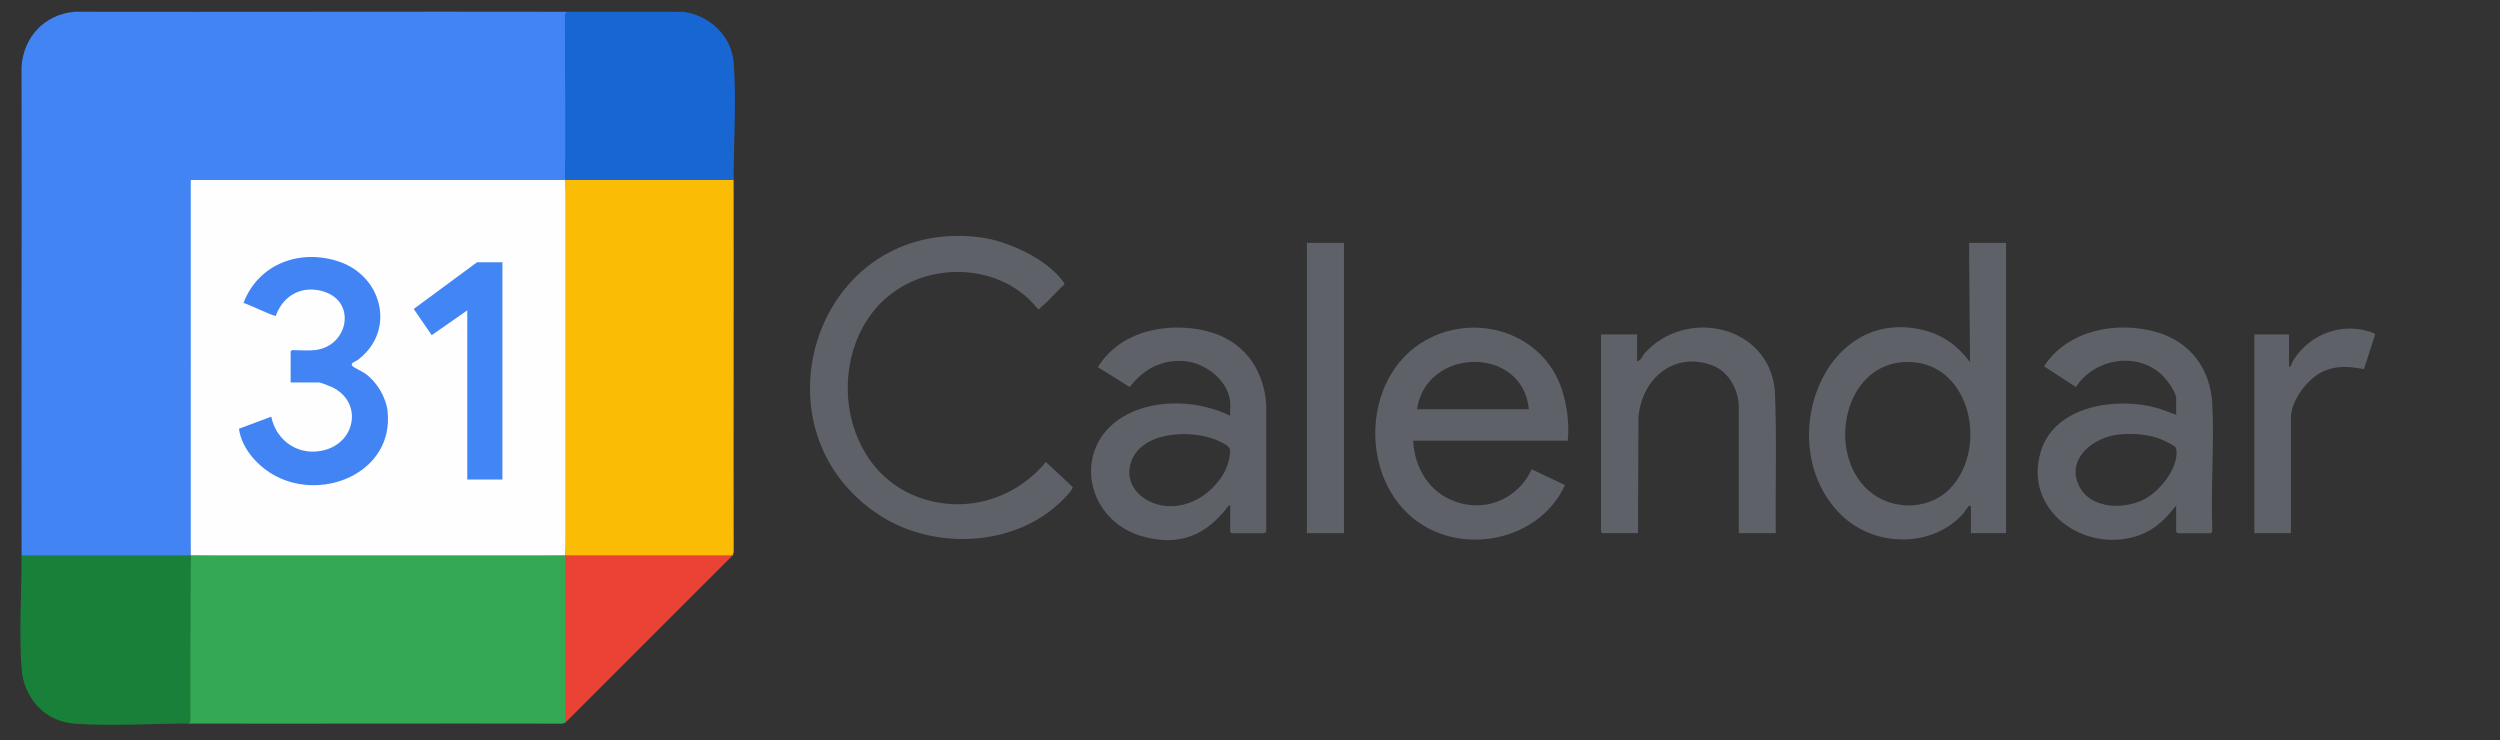 <?xml version="1.0" encoding="UTF-8"?>
<svg id="Layer_1_Image" data-name="Layer 1 Image" xmlns="http://www.w3.org/2000/svg" viewBox="0 0 725.58 214.85">
  <rect x="0" y="0" width="725.58" height="214.85" fill="#333333" stroke="none"/>
  <defs>
    <style>
      .cls-1 {
        fill: #4285f4;
      }

      .cls-2 {
        fill: #1866d2;
      }

      .cls-3 {
        fill: #34a852;
      }

      .cls-4 {
        fill: #fabc04;
      }

      .cls-5 {
        fill: #ea4234;
      }

      .cls-6 {
        fill: #fefefe;
      }

      .cls-7 {
        fill: #5e6268;
      }

      .cls-8 {
        fill: #188038;
      }

      .cls-9 {
        fill: #4284f4;
      }
    </style>
  </defs>
  <path class="cls-9" d="M164.34,3.41l.33.14c.04,15.8-.16,32.03-.6,48.7-36.15.45-72.31.69-108.46.34.37,36.18.68,72.4-.24,108.59l-.19.54H6.59l-.33-.54c-.1-47.27.09-94.54-.01-141.81.59-8.68,6.71-15.21,15.43-15.96,47.55.09,95.11-.08,142.66.01Z"/>
  <path class="cls-4" d="M212.92,52.24c.07,36-.06,72.02.02,108.02l-.29.91-1.13.54h-47.12l-.33-.54c-.78-36.31-.76-72.63,0-108.93,0-.21.06-.54.19-.54,15.93-.18,32.39-.18,48.33,0l.33.54Z"/>
  <path class="cls-3" d="M164.07,161.18l.54.19v47.24l-.54,1.13-.91.29c-36.11-.09-72.22.05-108.32-.02l-.27-.23c.1-14.6.25-29.46.45-44.59l.36-4.01c36.23-.53,72.47-.53,108.7,0Z"/>
  <path class="cls-8" d="M55.37,161.18c-.02,16.06-.18,32.11-.09,48.17l-.45.66c-10.56-.02-23.11.84-33.41,0-8.6-.7-14.54-7.56-15.16-15.96-.76-10.29.02-22.38,0-32.86h49.12Z"/>
  <path class="cls-2" d="M212.92,52.24h-48.85c-.01-15.9-.06-31.82-.12-47.73l.39-1.1c11.3.02,22.61-.04,33.92.03,7.51.87,14.01,6.93,14.66,14.59.88,10.5-.02,23.42,0,34.21Z"/>
  <path class="cls-7" d="M302.14,89.12c-.2.15-.42.8-.92.56-8.58-10.97-24.62-13.53-37-7.76-25,11.66-24.07,52.13,1.85,62.21,13.43,5.22,28.41.99,37.47-10.04l7.76,7.23c.21.41-.99,1.73-1.35,2.15-13.17,15.1-37.87,16.77-54.33,6.28-38.85-24.78-18.91-87.11,29.06-80.84,7.78,1.02,19.1,6.22,23.78,12.71.17.24.56.61.42.94-2.3,2.04-4.31,4.68-6.74,6.55Z"/>
  <path class="cls-7" d="M515.39,154.74h-10.74v-36.62c0-4.78-2.83-10.14-7.37-11.95-11.35-4.51-20.94,3.83-21.75,15.05l-.13,33.52h-10.33s-.4-.37-.4-.4v-57.28h10.47v7.78c1.13-.12,1.5-1.54,2.15-2.27,11.95-13.38,36.04-8.29,37.83,10.73.6,13.78.11,27.64.27,41.45Z"/>
  <polygon class="cls-5" points="212.65 161.18 164.07 209.74 164.07 161.18 212.65 161.18"/>
  <rect class="cls-7" x="379.32" y="70.49" width="10.74" height="84.25"/>
  <path class="cls-7" d="M664.89,154.74h-10.6v-57.69h10.06v9.39c.71.12.74-1.06,1.13-1.69,4.9-8.04,14.86-11.57,23.72-7.98l.11.39-3.21,9.97c-4.08-.75-7.61-1.12-11.54.52-4.69,1.96-9.67,8.52-9.67,13.67v33.4Z"/>
  <path class="cls-6" d="M164.07,52.24c.02,36.31,0,72.63,0,108.93H55.37c.04-36.31-.03-72.63,0-108.93,36.23,0,72.47,0,108.7,0Z"/>
  <path class="cls-7" d="M571.49,70.49l.27,34.61c-3.47-4.66-7.72-7.82-13.41-9.26-29.46-7.43-44.26,33.83-23.9,53.67,9.53,9.29,26.22,9.66,35.3-.41.41-.45,1.42-2.14,1.74-2.29.28-.13.54.21.54.27v7.65h10.2v-84.25h-10.74ZM566.02,141.76c-5.45,5.72-14.76,6.41-21.36,2.35-14.98-9.2-10.93-37.93,7.88-39.03,18.99-1.11,25.02,24.55,13.47,36.68Z"/>
  <path class="cls-7" d="M453.32,113.09c-5.33-16.31-24.54-22.55-39.29-14.48-19.76,10.82-19.77,42.97-.44,54.19,13.97,8.11,33.85,2.91,40.61-12.02l-9.66-4.57c-4.59,9.97-16.35,13.47-25.75,7.62-5.39-3.35-8.42-9.69-8.61-15.94h44.82c.53-4.78-.19-10.22-1.69-14.81ZM411.26,118.78c2.62-18.07,30.67-18.58,32.48,0h-32.48Z"/>
  <path class="cls-7" d="M350.12,96.06c-11.37-2.76-25.07,0-31.48,10.5l9.24,5.76c4.02-5.23,9.39-8.12,16.14-7.48,5.87.55,12.34,5.53,13.02,11.67.14,1.31-.1,2.82,0,4.16-8.44-4.14-19.68-4.92-28.36-1.12-18.35,8.03-14.63,31.98,3.94,36.41,10.23,2.44,17.52-.83,23.67-8.81.23-.3.27-.55.76-.45v7.65s.37.4.4.4h9.39c.1,0,.42-.32.66-.29v-37.13c-.76-10.62-6.93-18.72-17.38-21.26ZM356.71,133.34c-.59,2.99-2.34,5.65-4.38,7.83-4.75,5.08-12.37,7.56-18.87,4.27-4.7-2.37-7.13-7.22-4.83-12.27,3.8-8.33,18.22-8.56,25.38-5.04,3.04,1.49,3.39,1.76,2.71,5.22Z"/>
  <path class="cls-7" d="M642.08,117.29c-.51-10.27-6.53-18.32-16.54-21.02-11.57-3.12-25.46-.42-32.3,10.04l9.24,6.01c5.19-7.96,16.78-10.29,24.29-4.14,1.65,1.35,4.83,5.4,4.83,7.52v4.7c-1.97-.67-3.83-1.52-5.85-2.07-11.52-3.15-29.18-.6-33.34,12.4-5.57,17.38,12.8,30.32,28.59,24.56,4.65-1.7,7.6-4.81,10.6-8.59v7.65s.37.4.4.4h9.66c.22,0,.47-.65.42-.93-.48-12.05.59-24.52,0-36.52ZM622.93,144.59c-6,3.44-16.17,3.35-19.55-3.62-3.85-7.94,4.37-14.13,11.53-14.86,3.63-.37,7.75-.15,11.2.98,1.08.36,5.31,2.12,5.49,3.09.98,5.16-4.43,11.97-8.68,14.4Z"/>
  <path class="cls-9" d="M91.47,101.61c9.56-1.13,12.07-13.84,2.7-16.92-6.3-2.07-11.93.86-14.13,6.97-.41.29-8.16-3.47-9.37-3.74,4.36-11.47,16.62-15.85,27.91-11.93,12.48,4.34,16.32,20.02,5.35,28.41-.79.6-2.51.94-1.59,1.9.34.35,2.91,1.57,3.73,2.17,3.35,2.44,6.01,6.87,6.43,11.01,1.77,17.42-18.37,26.06-32.41,18.72-5.13-2.68-9.94-7.91-10.74-13.76l9.37-3.51c1.55,7.4,8.49,11.8,15.89,9.58,8.86-2.66,10.42-13.94,1.88-18.09-.71-.34-3.35-1.42-3.95-1.42h-8.19v-8.99s.37-.4.4-.4c2.04,0,4.78.23,6.71,0Z"/>
  <polygon class="cls-1" points="145.82 76.12 145.82 139.18 135.62 139.18 135.62 90.08 125.29 97.27 120.08 89.67 138.44 76.12 145.82 76.12"/>
</svg>